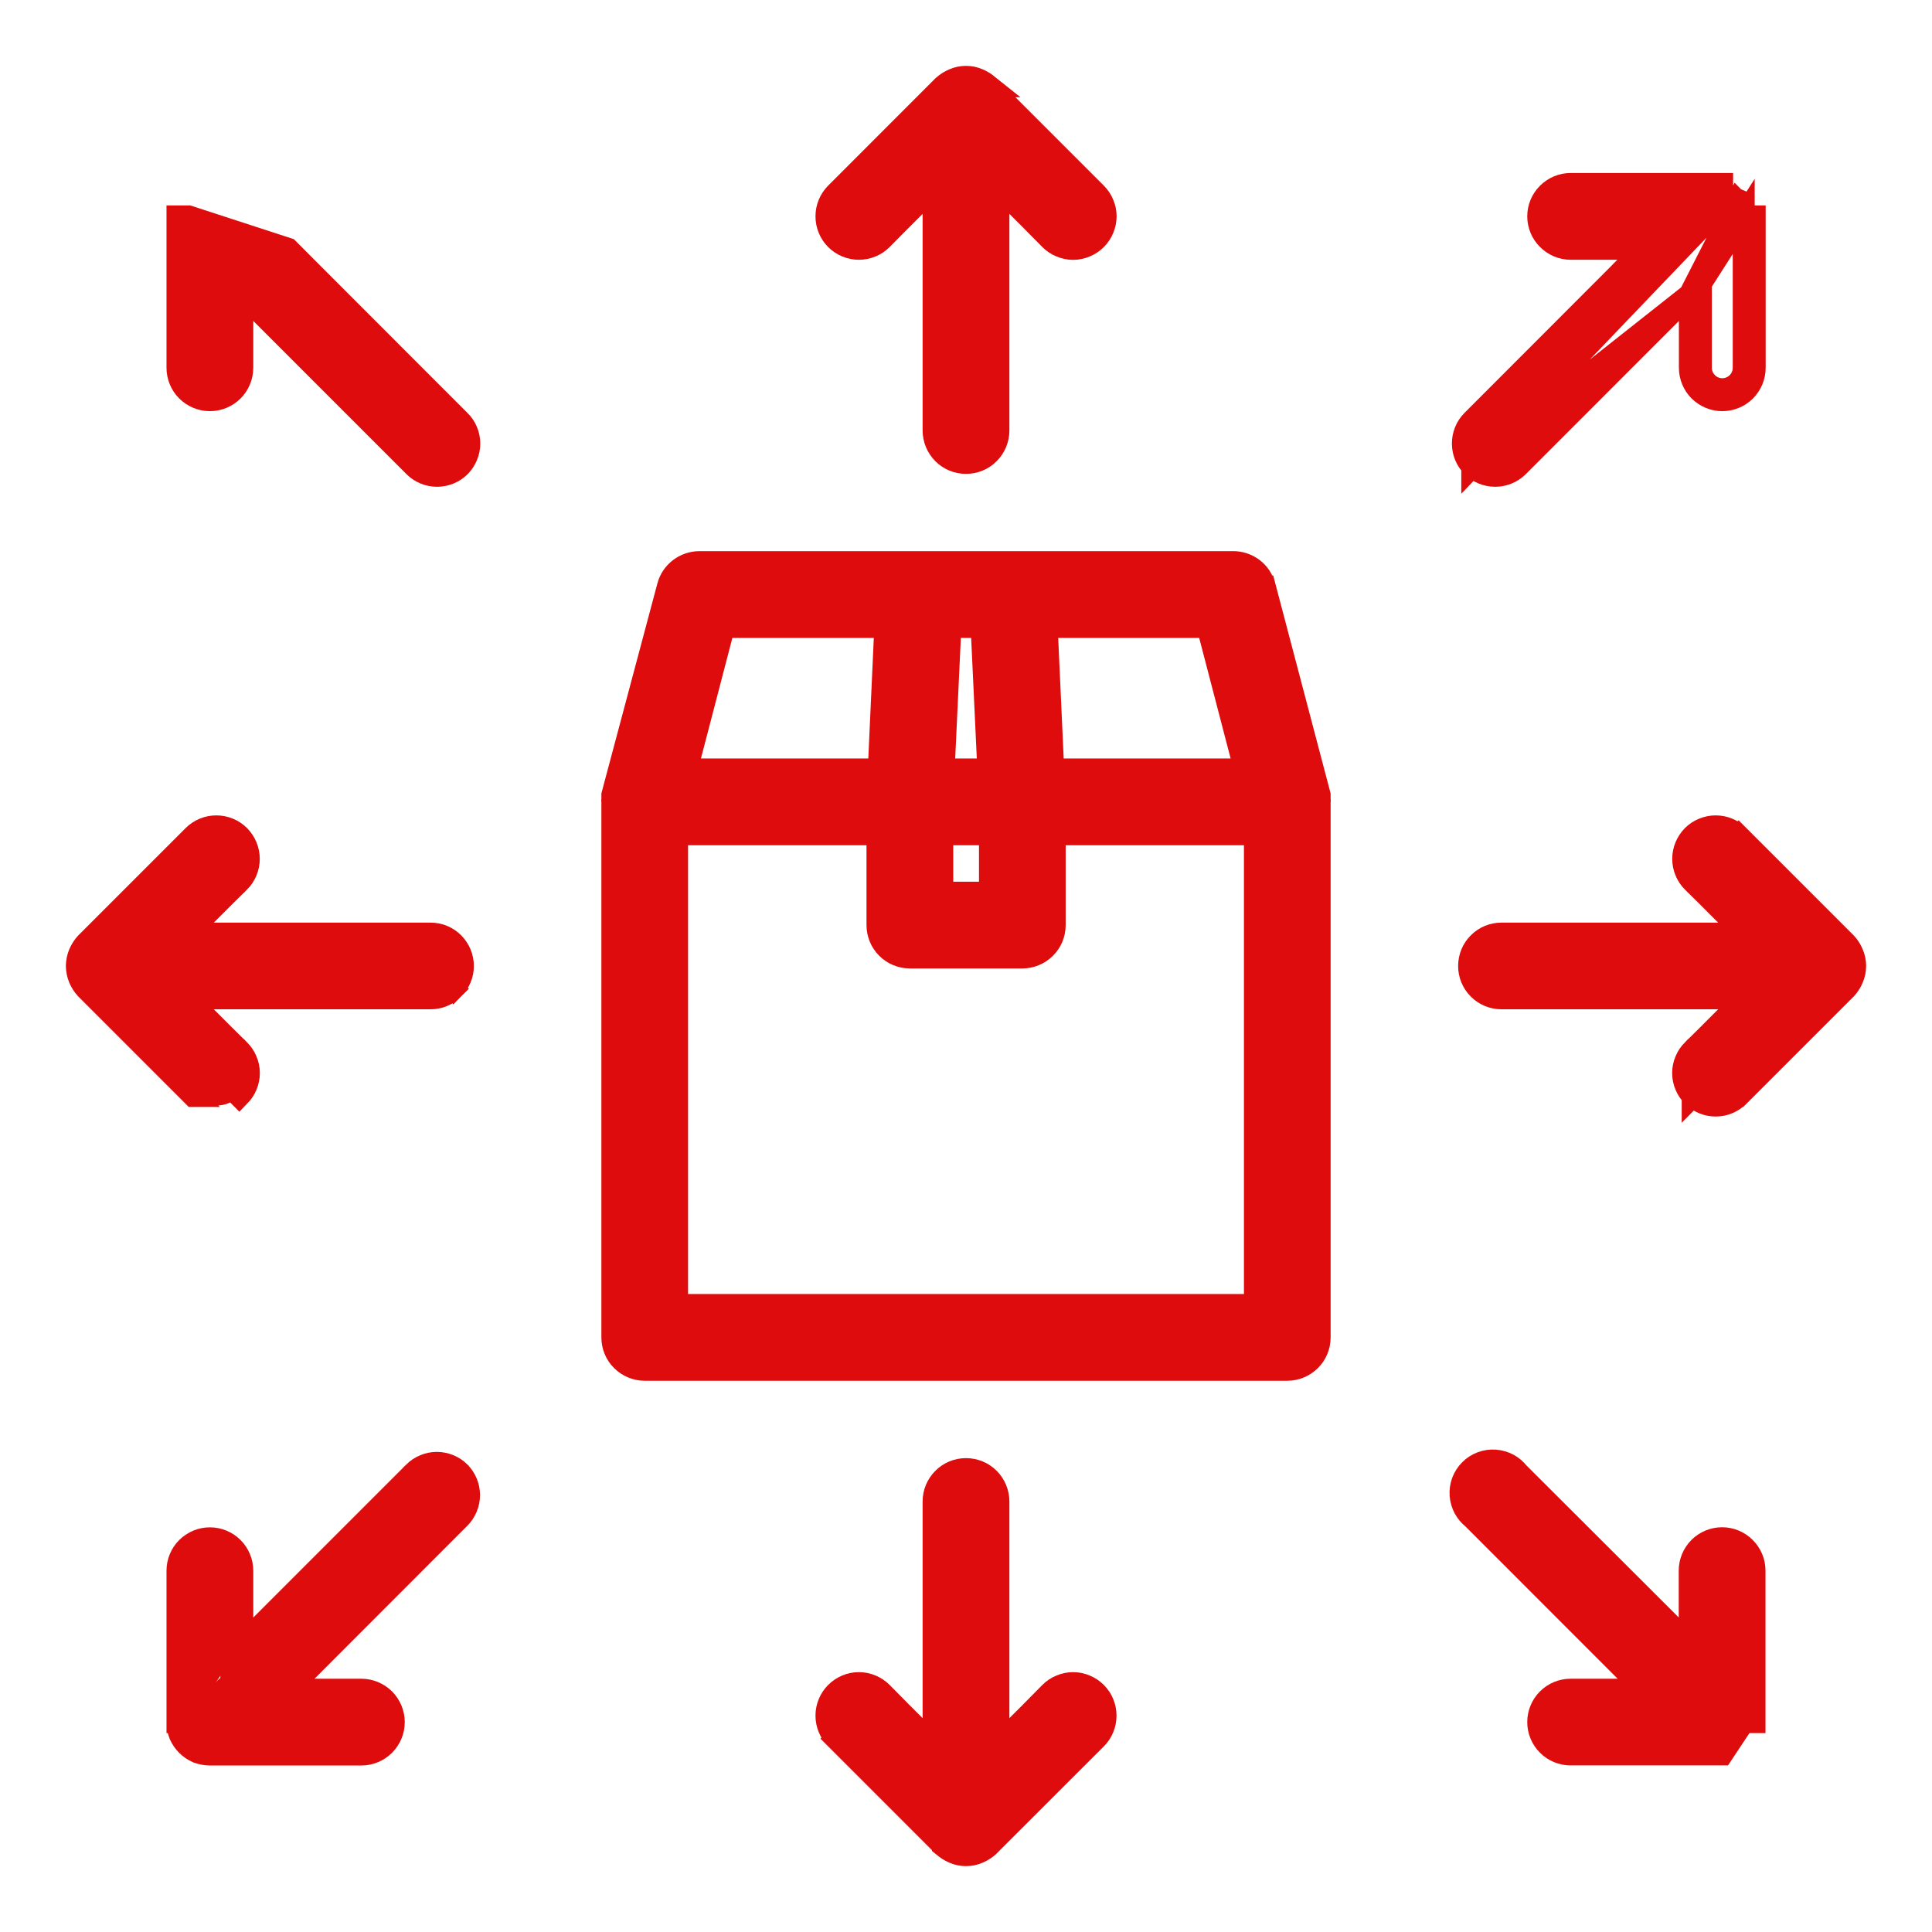 <svg width="22" height="22" viewBox="0 0 22 22" fill="none" xmlns="http://www.w3.org/2000/svg">
<path d="M6.977 9.036L6.973 9.052V9.068V9.068V9.068V9.068V9.068V9.068V9.068V9.068V9.068V9.068V9.068V9.068V9.068V9.068V9.068V9.068V9.068V9.068V9.068V9.068V9.068V9.068V9.068V9.068V9.068V9.068V9.068V9.068V9.068V9.068V9.068V9.068V9.068V9.068V9.068V9.068V9.068V9.068V9.068V9.068V9.068V9.068V9.068V9.068V9.068V9.068V9.068V9.068V9.068V9.068V9.068V9.069V9.069V9.069V9.069V9.069V9.069V9.069V9.069V9.069V9.069V9.069V9.069V9.069V9.069V9.069V9.069V9.069V9.069V9.069V9.069V9.069V9.069V9.069V9.069V9.069V9.069V9.069V9.069V9.069V9.069V9.069V9.069V9.069V9.069V9.069V9.069V9.069V9.069V9.069V9.07V9.07V9.07V9.07V9.07V9.07V9.07V9.07V9.07V9.07V9.07V9.07V9.07V9.07V9.07V9.07V9.07V9.07V9.07V9.07V9.07V9.07V9.07V9.07V9.07V9.07V9.07V9.07V9.071V9.071V9.071V9.071V9.071V9.071V9.071V9.071V9.071V9.071V9.071V9.071V9.071V9.071V9.071V9.071V9.071V9.071V9.071V9.071V9.071V9.071V9.071V9.072V9.072V9.072V9.072V9.072V9.072V9.072V9.072V9.072V9.072V9.072V9.072V9.072V9.072V9.072V9.072V9.072V9.072V9.072V9.072V9.072V9.072V9.073V9.073V9.073V9.073V9.073V9.073V9.073V9.073V9.073V9.073V9.073V9.073V9.073V9.073V9.073V9.073V9.073V9.073V9.073V9.074V9.074V9.074V9.074V9.074V9.074V9.074V9.074V9.074V9.074V9.074V9.074V9.074V9.074V9.074V9.074V9.074V9.074V9.075V9.075V9.075V9.075V9.075V9.075V9.075V9.075V9.075V9.075V9.075V9.075V9.075V9.075V9.075V9.075V9.075V9.076V9.076V9.076V9.076V9.076V9.076V9.076V9.076V9.076V9.076V9.076V9.076V9.076V9.076V9.076V9.076V9.077V9.077V9.077V9.077V9.077V9.077V9.077V9.077V9.077V9.077V9.077V9.077V9.077V9.077V9.077V9.077V9.078V9.078V9.078V9.078V9.078V9.078V9.078V9.078V9.078V9.078V9.078V9.078V9.078V9.078V9.078V9.078V9.079V9.079V9.079V9.079V9.079V9.079V9.079V9.079V9.079V9.079V9.079V9.079V9.079V9.079V9.079V9.08V9.08V9.08V9.08V9.08V9.08V9.08V9.08V9.08V9.08V9.08V9.08V9.08V9.08V9.08V9.081V9.081V9.081V9.081V9.081V9.081V9.081V9.081V9.081V9.081V9.081V9.081V9.081V9.081V9.082V9.082V9.082V9.082V9.082V9.082V9.082V9.082V9.082V9.082V9.082V9.082V9.082V9.082V9.082V9.083V9.083V9.083V9.083V9.083V9.083V9.083V9.083V9.083V9.083V9.083V9.083V9.083V9.083V9.084V9.084V9.084V9.084V9.084V9.084V9.084V9.084V9.084V9.084V9.084V9.084V9.084V9.084V9.085V9.085V9.085V9.085V9.085V9.085V9.085V9.085V9.085V9.085V9.085V9.085V9.085V9.085V9.085V9.086V9.086V9.086V9.086V9.086V9.086V9.086V9.086V9.086V9.086V9.086V9.086V9.086V9.086V9.087V9.087V9.087V9.087V9.087V9.087V9.087V9.087V9.087V9.087V9.087V9.087V9.087V9.087V9.088V9.088V9.088V9.088V9.088V9.088V9.088V9.088V9.088V9.088V9.088V9.088V9.088V9.088V9.088V9.089V9.089V9.089V9.089V9.089V9.089V9.089V9.089V9.089V9.089V9.089V9.089V9.089V9.089V9.089V9.09V9.09V9.09C6.971 9.105 6.971 9.121 6.973 9.137V15.229C6.973 15.327 7.011 15.421 7.081 15.49L7.081 15.49C7.15 15.559 7.244 15.598 7.341 15.598H14.659C14.756 15.598 14.85 15.559 14.919 15.49C14.989 15.421 15.027 15.327 15.027 15.229V9.137C15.029 9.121 15.029 9.105 15.027 9.09V9.09V9.09V9.09V9.089V9.089V9.089V9.089V9.089V9.089V9.089V9.089V9.089V9.089V9.089V9.089V9.089V9.089V9.089V9.089V9.089V9.089V9.088V9.088V9.088V9.088V9.088V9.088V9.088V9.088V9.088V9.088V9.088V9.088V9.088V9.088V9.088V9.088V9.088V9.088V9.087V9.087V9.087V9.087V9.087V9.087V9.087V9.087V9.087V9.087V9.087V9.087V9.087V9.087V9.087V9.087V9.086V9.086V9.086V9.086V9.086V9.086V9.086V9.086V9.086V9.086V9.086V9.086V9.086V9.086V9.086V9.086V9.085V9.085V9.085V9.085V9.085V9.085V9.085V9.085V9.085V9.085V9.085V9.085V9.085V9.085V9.085V9.085V9.084V9.084V9.084V9.084V9.084V9.084V9.084V9.084V9.084V9.084V9.084V9.084V9.084V9.084V9.084V9.083V9.083V9.083V9.083V9.083V9.083V9.083V9.083V9.083V9.083V9.083V9.083V9.083V9.083V9.083V9.082V9.082V9.082V9.082V9.082V9.082V9.082V9.082V9.082V9.082V9.082V9.082V9.082V9.082V9.081V9.081V9.081V9.081V9.081V9.081V9.081V9.081V9.081V9.081V9.081V9.081V9.081V9.081V9.081V9.08V9.08V9.08V9.08V9.08V9.08V9.08V9.08V9.08V9.08V9.08V9.08V9.08V9.08V9.079V9.079V9.079V9.079V9.079V9.079V9.079V9.079V9.079V9.079V9.079V9.079V9.079V9.079V9.079V9.078V9.078V9.078V9.078V9.078V9.078V9.078V9.078V9.078V9.078V9.078V9.078V9.078V9.078V9.077V9.077V9.077V9.077V9.077V9.077V9.077V9.077V9.077V9.077V9.077V9.077V9.077V9.077V9.076V9.076V9.076V9.076V9.076V9.076V9.076V9.076V9.076V9.076V9.076V9.076V9.076V9.076V9.075V9.075V9.075V9.075V9.075V9.075V9.075V9.075V9.075V9.075V9.075V9.075V9.075V9.075V9.075V9.074V9.074V9.074V9.074V9.074V9.074V9.074V9.074V9.074V9.074V9.074V9.074V9.074V9.074V9.074V9.073V9.073V9.073V9.073V9.073V9.073V9.073V9.073V9.073V9.073V9.073V9.073V9.073V9.073V9.072V9.072V9.072V9.072V9.072V9.072V9.072V9.072V9.072V9.072V9.072V9.072V9.072V9.072V9.072V9.072V9.071V9.071V9.071V9.071V9.071V9.071V9.071V9.071V9.071V9.071V9.071V9.071V9.071V9.071V9.071V9.07V9.07V9.07V9.07V9.07V9.07V9.07V9.07V9.07V9.07V9.07V9.07V9.07V9.07V9.07V9.07V9.069V9.069V9.069V9.069V9.069V9.069V9.069V9.069V9.069V9.069V9.069V9.069V9.069V9.069V9.069V9.069V9.069V9.068V9.068V9.068V9.068V9.068V9.068V9.068V9.068V9.068V9.068V9.052L15.023 9.036L14.402 6.678C14.402 6.678 14.401 6.678 14.401 6.678C14.38 6.597 14.333 6.525 14.266 6.475C14.199 6.425 14.118 6.399 14.035 6.401H7.961V6.401L7.96 6.401C7.879 6.402 7.8 6.43 7.736 6.48C7.672 6.53 7.626 6.599 7.606 6.678L6.977 9.036ZM11.919 7.139H13.752L14.175 8.762H11.993L11.919 7.139ZM10.746 8.762L10.822 7.139H11.178L11.254 8.762H10.746ZM10.73 9.5H11.273V10.165H10.73V9.5ZM11.641 10.903C11.739 10.903 11.833 10.864 11.902 10.795C11.972 10.726 12.01 10.632 12.01 10.534V9.5H14.29V14.86H7.71V9.5H9.992V10.534C9.992 10.632 10.031 10.726 10.1 10.795C10.169 10.864 10.263 10.903 10.361 10.903H11.641ZM8.243 7.139H10.081L10.007 8.762H7.82L8.243 7.139Z" fill="#DE0C0C" stroke="#DE0C0C" stroke-width="0.25"/>
<path d="M11.957 2.724L11.958 2.725C11.992 2.759 12.033 2.787 12.078 2.805C12.123 2.824 12.171 2.834 12.22 2.834C12.268 2.834 12.316 2.824 12.361 2.805C12.406 2.787 12.447 2.759 12.481 2.725C12.515 2.691 12.543 2.65 12.561 2.605C12.58 2.56 12.59 2.512 12.59 2.463C12.59 2.415 12.58 2.367 12.561 2.322C12.543 2.277 12.515 2.236 12.481 2.202C12.481 2.202 12.481 2.202 12.481 2.202L11.261 0.982L11.262 0.982L11.257 0.978C11.223 0.947 11.184 0.923 11.142 0.905C11.097 0.885 11.049 0.875 11 0.875C10.951 0.875 10.903 0.885 10.858 0.905C10.816 0.923 10.777 0.947 10.743 0.978L10.743 0.978L10.738 0.982L9.519 2.202C9.45 2.271 9.411 2.365 9.411 2.463C9.411 2.562 9.45 2.656 9.519 2.725C9.588 2.794 9.682 2.833 9.78 2.833C9.879 2.833 9.973 2.794 10.042 2.725L10.042 2.725L10.043 2.724L10.213 2.552L10.631 2.134V4.902C10.631 5 10.67 5.094 10.739 5.163C10.808 5.233 10.902 5.271 11 5.271C11.098 5.271 11.192 5.233 11.261 5.163C11.33 5.094 11.369 5 11.369 4.902V2.134L11.787 2.551L11.787 2.552L11.957 2.724Z" fill="#DE0C0C" stroke="#DE0C0C" stroke-width="0.25"/>
<path d="M10.738 21.017L10.738 21.018L10.743 21.022C10.777 21.052 10.816 21.077 10.858 21.095C10.903 21.115 10.951 21.125 11 21.125C11.049 21.125 11.097 21.115 11.142 21.095C11.184 21.077 11.223 21.052 11.257 21.022L11.257 21.022L11.261 21.017L12.481 19.798C12.515 19.764 12.543 19.723 12.561 19.678C12.58 19.633 12.589 19.585 12.589 19.536C12.589 19.488 12.58 19.44 12.561 19.395C12.543 19.35 12.515 19.309 12.481 19.275C12.447 19.241 12.406 19.213 12.361 19.195C12.316 19.176 12.268 19.166 12.219 19.166C12.171 19.166 12.123 19.176 12.078 19.195C12.033 19.213 11.992 19.241 11.958 19.275L11.957 19.276L11.787 19.448L11.787 19.449L11.369 19.866V17.097C11.369 17 11.33 16.906 11.261 16.837C11.192 16.767 11.098 16.729 11 16.729C10.902 16.729 10.808 16.767 10.739 16.837C10.67 16.906 10.631 17 10.631 17.097V19.866L10.213 19.449L10.213 19.448L10.043 19.276L10.043 19.276L10.042 19.275C9.973 19.206 9.879 19.166 9.78 19.166C9.682 19.166 9.588 19.206 9.519 19.275C9.45 19.344 9.411 19.438 9.411 19.536C9.411 19.634 9.45 19.729 9.519 19.798L9.606 19.711L9.519 19.798L10.738 21.017Z" fill="#DE0C0C" stroke="#DE0C0C" stroke-width="0.25"/>
<path d="M19.275 12.481C19.309 12.515 19.35 12.542 19.395 12.561C19.44 12.58 19.488 12.589 19.537 12.589C19.585 12.589 19.634 12.58 19.678 12.561C19.723 12.542 19.764 12.515 19.798 12.48C19.798 12.48 19.798 12.48 19.799 12.48L21.018 11.261L21.018 11.261L21.022 11.257C21.053 11.223 21.078 11.184 21.095 11.142C21.115 11.097 21.125 11.049 21.125 11C21.125 10.951 21.115 10.902 21.095 10.857C21.078 10.815 21.053 10.776 21.022 10.742L21.022 10.742L21.018 10.738L19.798 9.518L19.711 9.606L19.798 9.518C19.729 9.449 19.635 9.41 19.537 9.41C19.439 9.41 19.344 9.449 19.275 9.518C19.206 9.588 19.167 9.682 19.167 9.78C19.167 9.878 19.206 9.972 19.275 10.042L19.275 10.042L19.276 10.042L19.448 10.212L19.449 10.213L19.866 10.631H17.098C17 10.631 16.906 10.669 16.837 10.739C16.767 10.808 16.729 10.902 16.729 11C16.729 11.097 16.767 11.191 16.837 11.26C16.906 11.33 17 11.368 17.098 11.368H19.866L19.449 11.786L19.448 11.787L19.276 11.957L19.275 11.957C19.241 11.992 19.213 12.032 19.195 12.077C19.176 12.122 19.166 12.17 19.166 12.219C19.166 12.268 19.176 12.316 19.195 12.361C19.213 12.406 19.241 12.446 19.275 12.481ZM19.275 12.481C19.275 12.48 19.275 12.48 19.275 12.48L19.363 12.392L19.275 12.481C19.275 12.481 19.275 12.481 19.275 12.481Z" fill="#DE0C0C" stroke="#DE0C0C" stroke-width="0.25"/>
<path d="M0.978 11.257L0.978 11.257C0.947 11.223 0.922 11.183 0.904 11.141C0.886 11.097 0.876 11.049 0.875 11.001L0.875 10.998L0.875 10.998C0.876 10.95 0.886 10.902 0.904 10.858C0.922 10.816 0.947 10.777 0.978 10.742L0.982 10.738L0.982 10.738L2.202 9.518C2.271 9.449 2.365 9.41 2.463 9.41C2.562 9.41 2.656 9.449 2.725 9.518C2.794 9.588 2.833 9.682 2.833 9.78C2.833 9.878 2.794 9.972 2.725 10.042L2.724 10.042L2.724 10.042L2.551 10.213L2.133 10.631H4.902C5 10.631 5.094 10.669 5.163 10.739C5.232 10.808 5.271 10.902 5.271 11C5.271 11.097 5.232 11.191 5.163 11.26L5.075 11.172L5.163 11.26C5.094 11.33 5 11.368 4.902 11.368H2.133L2.551 11.786L2.552 11.787L2.724 11.957L2.725 11.957C2.759 11.992 2.787 12.032 2.805 12.077C2.824 12.122 2.834 12.17 2.834 12.219C2.834 12.268 2.824 12.316 2.805 12.361C2.787 12.406 2.759 12.446 2.725 12.481C2.725 12.481 2.725 12.481 2.725 12.481L2.637 12.392C2.614 12.415 2.587 12.433 2.557 12.446C2.527 12.458 2.496 12.464 2.463 12.464C2.431 12.464 2.399 12.458 2.37 12.446C2.34 12.433 2.313 12.415 2.29 12.392L0.978 11.257ZM0.978 11.257L0.982 11.261L2.201 12.48C2.202 12.48 2.202 12.48 2.202 12.48L0.978 11.257Z" fill="#DE0C0C" stroke="#DE0C0C" stroke-width="0.25"/>
<path d="M16.765 5.311L16.765 5.31C16.696 5.241 16.658 5.148 16.658 5.05C16.658 4.953 16.696 4.859 16.765 4.79L16.765 4.79L18.487 3.066L18.487 3.065L18.72 2.833H17.885C17.788 2.833 17.694 2.794 17.625 2.724C17.555 2.655 17.516 2.561 17.516 2.464C17.516 2.366 17.555 2.272 17.625 2.203C17.694 2.134 17.788 2.095 17.885 2.095H19.609H19.61V2.22C19.643 2.219 19.677 2.226 19.707 2.239L16.765 5.311ZM16.765 5.311C16.835 5.38 16.928 5.418 17.026 5.418C17.123 5.418 17.216 5.38 17.286 5.311L17.286 5.311L19.01 3.586L19.243 3.353M16.765 5.311L19.243 3.353M19.243 3.353V4.188C19.243 4.286 19.282 4.38 19.351 4.449C19.421 4.518 19.514 4.557 19.612 4.557C19.71 4.557 19.804 4.518 19.873 4.449C19.942 4.38 19.981 4.286 19.981 4.188V2.464V2.464H19.856M19.243 3.353L19.785 2.29C19.808 2.313 19.827 2.341 19.839 2.371C19.851 2.4 19.857 2.432 19.856 2.464M19.856 2.464V4.188C19.856 4.253 19.83 4.315 19.785 4.36C19.739 4.406 19.677 4.432 19.612 4.432C19.547 4.432 19.485 4.406 19.44 4.36C19.394 4.315 19.368 4.253 19.368 4.188V3.228L19.856 2.464Z" fill="#DE0C0C" stroke="#DE0C0C" stroke-width="0.25"/>
<path d="M5.236 16.767L5.236 16.767C5.303 16.836 5.341 16.928 5.341 17.025C5.341 17.121 5.303 17.214 5.236 17.283L5.235 17.284L5.235 17.284L3.513 19.008L3.513 19.008L3.28 19.241H4.115C4.213 19.241 4.306 19.28 4.376 19.349C4.445 19.419 4.484 19.512 4.484 19.61C4.484 19.708 4.445 19.802 4.376 19.871C4.306 19.94 4.213 19.979 4.115 19.979H2.39H2.388L2.388 19.979C2.342 19.978 2.297 19.97 2.254 19.955L2.244 19.951L2.244 19.951C2.157 19.912 2.088 19.843 2.049 19.756L2.047 19.751L2.047 19.751C2.029 19.706 2.021 19.658 2.021 19.609M5.236 16.767L2.146 19.61M5.236 16.767L5.235 16.765C5.165 16.697 5.072 16.658 4.974 16.658C4.877 16.658 4.784 16.697 4.714 16.765L4.714 16.766L2.99 18.49L2.759 18.721M5.236 16.767L2.759 18.897M2.021 19.609C2.021 19.608 2.021 19.608 2.021 19.608L2.146 19.61M2.021 19.609V19.61H2.146M2.021 19.609V17.886C2.021 17.788 2.06 17.694 2.129 17.625C2.199 17.556 2.292 17.517 2.39 17.517C2.488 17.517 2.582 17.556 2.651 17.625C2.72 17.694 2.759 17.788 2.759 17.886V18.721M2.146 19.61V17.886C2.146 17.821 2.172 17.759 2.218 17.713C2.264 17.668 2.326 17.642 2.39 17.642C2.455 17.642 2.517 17.668 2.563 17.713C2.609 17.759 2.634 17.821 2.634 17.886V18.846L2.759 18.721M2.759 18.721V18.897M2.759 18.897L2.634 19.022L2.759 18.897ZM3.155 19.366H2.978L3.103 19.241L3.155 19.366Z" fill="#DE0C0C" stroke="#DE0C0C" stroke-width="0.25"/>
<path d="M19.61 19.978V19.978L19.854 19.61H19.979V19.608V17.885C19.979 17.787 19.94 17.694 19.87 17.624C19.801 17.555 19.707 17.516 19.61 17.516C19.512 17.516 19.418 17.555 19.349 17.624C19.28 17.694 19.241 17.787 19.241 17.885V18.72L19.008 18.487L19.008 18.487L17.289 16.771C17.258 16.732 17.22 16.7 17.177 16.676C17.13 16.651 17.079 16.636 17.026 16.632C16.973 16.628 16.92 16.636 16.871 16.654C16.821 16.673 16.776 16.701 16.739 16.739C16.702 16.776 16.673 16.821 16.654 16.871C16.636 16.92 16.628 16.973 16.632 17.026C16.636 17.079 16.651 17.13 16.676 17.176C16.7 17.22 16.732 17.258 16.771 17.289L18.489 19.008L18.723 19.241H18.129H17.885C17.787 19.241 17.694 19.279 17.624 19.349C17.555 19.418 17.516 19.512 17.516 19.61C17.516 19.707 17.555 19.801 17.624 19.87C17.694 19.94 17.787 19.978 17.885 19.978H19.61Z" fill="#DE0C0C" stroke="#DE0C0C" stroke-width="0.25"/>
<path d="M3.51 3.065L3.279 2.833L2.146 2.464H2.021V2.464V4.188C2.021 4.286 2.06 4.38 2.129 4.449C2.199 4.518 2.292 4.557 2.39 4.557C2.488 4.557 2.582 4.518 2.651 4.449C2.72 4.38 2.759 4.286 2.759 4.188V3.353L2.992 3.586L4.717 5.311L4.717 5.311C4.786 5.38 4.879 5.418 4.977 5.418C5.074 5.418 5.168 5.38 5.237 5.311L5.237 5.311L5.238 5.31C5.306 5.24 5.344 5.146 5.344 5.049C5.343 4.951 5.304 4.858 5.235 4.79C5.235 4.79 5.234 4.79 5.234 4.79L3.511 3.066L3.51 3.065Z" fill="#DE0C0C" stroke="#DE0C0C" stroke-width="0.25"/>
</svg>
